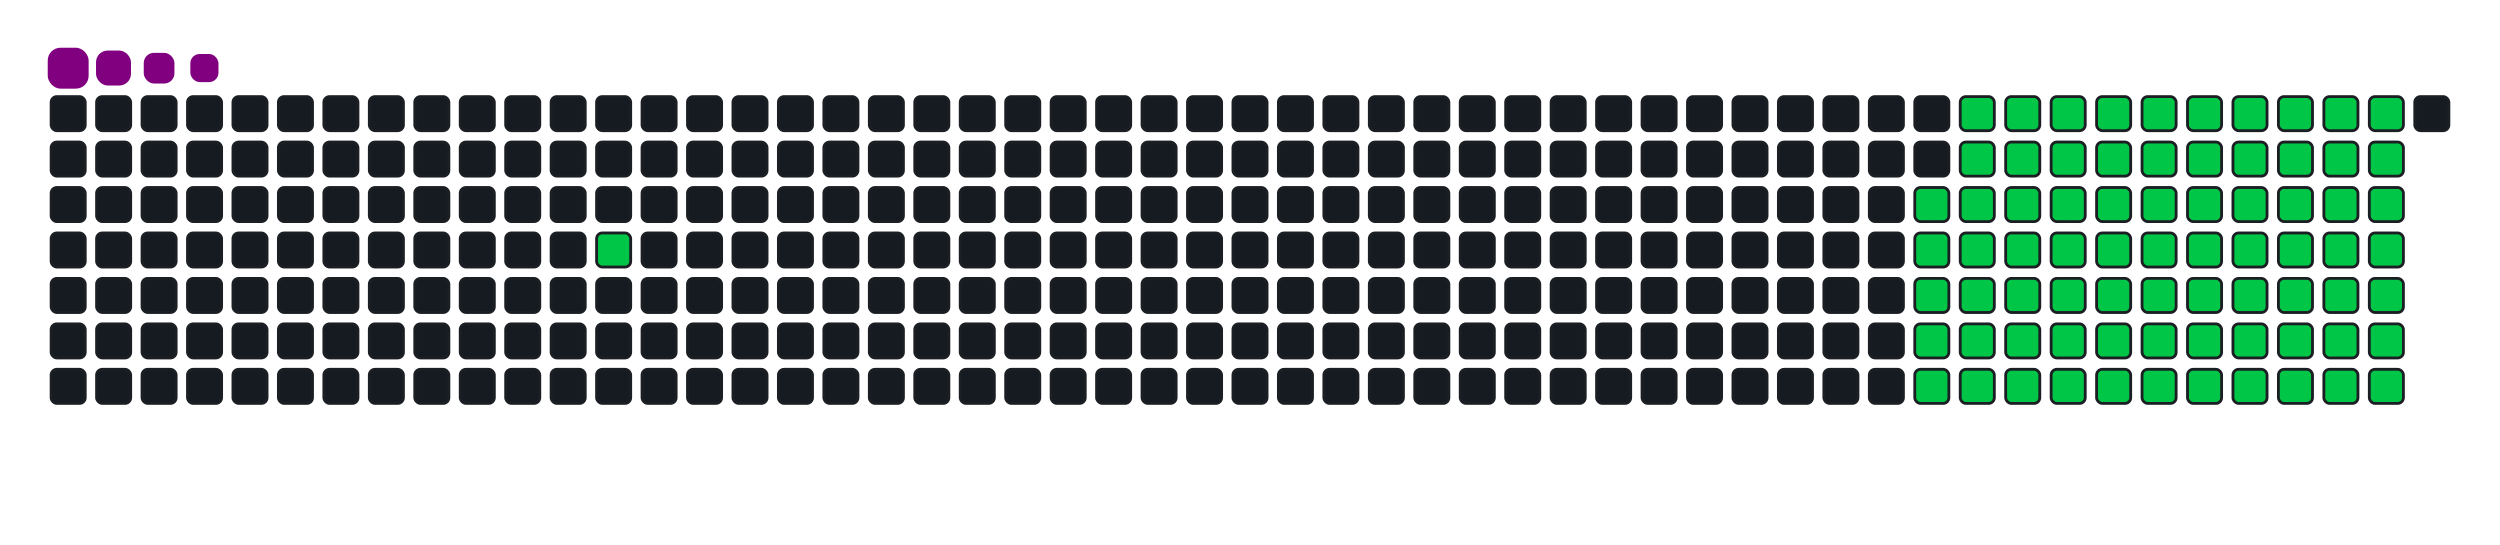 <svg viewBox="-16 -32 880 192" width="880" height="192" xmlns="http://www.w3.org/2000/svg"><desc>Generated with https://github.com/Platane/snk</desc><style>:root{--cb:#1b1f230a;--cs:purple;--ce:#161b22;--c0:#161b22;--c1:#01311f;--c2:#034525;--c3:#0f6d31;--c4:#00c647}.c{shape-rendering:geometricPrecision;fill:#161b22;stroke-width:1px;stroke:#1b1f230a;animation:none 17900ms linear infinite;width:12px;height:12px}@keyframes c0{8.93%{fill:#00c647}8.95%,100%{fill:#161b22}}.c.c0{fill:#00c647;animation-name:c0}@keyframes c1{48.03%{fill:#00c647}48.05%,100%{fill:#161b22}}.c.c1{fill:#00c647;animation-name:c1}@keyframes c2{25.13%{fill:#00c647}25.15%,100%{fill:#161b22}}.c.c2{fill:#00c647;animation-name:c2}@keyframes c3{49.15%{fill:#00c647}49.17%,100%{fill:#161b22}}.c.c3{fill:#00c647;animation-name:c3}@keyframes c4{60.88%{fill:#00c647}60.9%,100%{fill:#161b22}}.c.c4{fill:#00c647;animation-name:c4}@keyframes c5{61.44%{fill:#00c647}61.46%,100%{fill:#161b22}}.c.c5{fill:#00c647;animation-name:c5}@keyframes c6{37.42%{fill:#00c647}37.44%,100%{fill:#161b22}}.c.c6{fill:#00c647;animation-name:c6}@keyframes c7{37.98%{fill:#00c647}38%,100%{fill:#161b22}}.c.c7{fill:#00c647;animation-name:c7}@keyframes c8{47.48%{fill:#00c647}47.5%,100%{fill:#161b22}}.c.c8{fill:#00c647;animation-name:c8}@keyframes c9{25.69%{fill:#00c647}25.71%,100%{fill:#161b22}}.c.c9{fill:#00c647;animation-name:c9}@keyframes ca{49.71%{fill:#00c647}49.73%,100%{fill:#161b22}}.c.ca{fill:#00c647;animation-name:ca}@keyframes cb{60.33%{fill:#00c647}60.35%,100%{fill:#161b22}}.c.cb{fill:#00c647;animation-name:cb}@keyframes cc{62%{fill:#00c647}62.02%,100%{fill:#161b22}}.c.cc{fill:#00c647;animation-name:cc}@keyframes cd{36.86%{fill:#00c647}36.88%,100%{fill:#161b22}}.c.cd{fill:#00c647;animation-name:cd}@keyframes ce{38.54%{fill:#00c647}38.56%,100%{fill:#161b22}}.c.ce{fill:#00c647;animation-name:ce}@keyframes cf{46.92%{fill:#00c647}46.94%,100%{fill:#161b22}}.c.cf{fill:#00c647;animation-name:cf}@keyframes cg{26.25%{fill:#00c647}26.27%,100%{fill:#161b22}}.c.cg{fill:#00c647;animation-name:cg}@keyframes ch{50.27%{fill:#00c647}50.29%,100%{fill:#161b22}}.c.ch{fill:#00c647;animation-name:ch}@keyframes ci{59.77%{fill:#00c647}59.79%,100%{fill:#161b22}}.c.ci{fill:#00c647;animation-name:ci}@keyframes cj{62.56%{fill:#00c647}62.58%,100%{fill:#161b22}}.c.cj{fill:#00c647;animation-name:cj}@keyframes ck{36.3%{fill:#00c647}36.32%,100%{fill:#161b22}}.c.ck{fill:#00c647;animation-name:ck}@keyframes cl{39.1%{fill:#00c647}39.12%,100%{fill:#161b22}}.c.cl{fill:#00c647;animation-name:cl}@keyframes cm{46.36%{fill:#00c647}46.38%,100%{fill:#161b22}}.c.cm{fill:#00c647;animation-name:cm}@keyframes cn{26.81%{fill:#00c647}26.83%,100%{fill:#161b22}}.c.cn{fill:#00c647;animation-name:cn}@keyframes co{50.83%{fill:#00c647}50.85%,100%{fill:#161b22}}.c.co{fill:#00c647;animation-name:co}@keyframes cp{59.21%{fill:#00c647}59.23%,100%{fill:#161b22}}.c.cp{fill:#00c647;animation-name:cp}@keyframes cq{63.12%{fill:#00c647}63.14%,100%{fill:#161b22}}.c.cq{fill:#00c647;animation-name:cq}@keyframes cr{35.74%{fill:#00c647}35.76%,100%{fill:#161b22}}.c.cr{fill:#00c647;animation-name:cr}@keyframes cs{39.65%{fill:#00c647}39.67%,100%{fill:#161b22}}.c.cs{fill:#00c647;animation-name:cs}@keyframes ct{45.8%{fill:#00c647}45.82%,100%{fill:#161b22}}.c.ct{fill:#00c647;animation-name:ct}@keyframes cu{27.36%{fill:#00c647}27.38%,100%{fill:#161b22}}.c.cu{fill:#00c647;animation-name:cu}@keyframes cv{51.39%{fill:#00c647}51.41%,100%{fill:#161b22}}.c.cv{fill:#00c647;animation-name:cv}@keyframes cw{58.65%{fill:#00c647}58.67%,100%{fill:#161b22}}.c.cw{fill:#00c647;animation-name:cw}@keyframes cx{63.68%{fill:#00c647}63.7%,100%{fill:#161b22}}.c.cx{fill:#00c647;animation-name:cx}@keyframes cy{35.19%{fill:#00c647}35.21%,100%{fill:#161b22}}.c.cy{fill:#00c647;animation-name:cy}@keyframes cz{40.21%{fill:#00c647}40.23%,100%{fill:#161b22}}.c.cz{fill:#00c647;animation-name:cz}@keyframes c10{45.24%{fill:#00c647}45.26%,100%{fill:#161b22}}.c.c10{fill:#00c647;animation-name:c10}@keyframes c11{27.92%{fill:#00c647}27.94%,100%{fill:#161b22}}.c.c11{fill:#00c647;animation-name:c11}@keyframes c12{51.95%{fill:#00c647}51.97%,100%{fill:#161b22}}.c.c12{fill:#00c647;animation-name:c12}@keyframes c13{58.09%{fill:#00c647}58.11%,100%{fill:#161b22}}.c.c13{fill:#00c647;animation-name:c13}@keyframes c14{64.24%{fill:#00c647}64.26%,100%{fill:#161b22}}.c.c14{fill:#00c647;animation-name:c14}@keyframes c15{34.63%{fill:#00c647}34.65%,100%{fill:#161b22}}.c.c15{fill:#00c647;animation-name:c15}@keyframes c16{40.77%{fill:#00c647}40.79%,100%{fill:#161b22}}.c.c16{fill:#00c647;animation-name:c16}@keyframes c17{44.68%{fill:#00c647}44.7%,100%{fill:#161b22}}.c.c17{fill:#00c647;animation-name:c17}@keyframes c18{28.48%{fill:#00c647}28.5%,100%{fill:#161b22}}.c.c18{fill:#00c647;animation-name:c18}@keyframes c19{52.5%{fill:#00c647}52.52%,100%{fill:#161b22}}.c.c19{fill:#00c647;animation-name:c19}@keyframes c1a{57.53%{fill:#00c647}57.55%,100%{fill:#161b22}}.c.c1a{fill:#00c647;animation-name:c1a}@keyframes c1b{64.79%{fill:#00c647}64.81%,100%{fill:#161b22}}.c.c1b{fill:#00c647;animation-name:c1b}@keyframes c1c{34.07%{fill:#00c647}34.09%,100%{fill:#161b22}}.c.c1c{fill:#00c647;animation-name:c1c}@keyframes c1d{41.33%{fill:#00c647}41.35%,100%{fill:#161b22}}.c.c1d{fill:#00c647;animation-name:c1d}@keyframes c1e{44.12%{fill:#00c647}44.14%,100%{fill:#161b22}}.c.c1e{fill:#00c647;animation-name:c1e}@keyframes c1f{29.04%{fill:#00c647}29.06%,100%{fill:#161b22}}.c.c1f{fill:#00c647;animation-name:c1f}@keyframes c1g{53.06%{fill:#00c647}53.08%,100%{fill:#161b22}}.c.c1g{fill:#00c647;animation-name:c1g}@keyframes c1h{56.97%{fill:#00c647}56.99%,100%{fill:#161b22}}.c.c1h{fill:#00c647;animation-name:c1h}@keyframes c1i{65.35%{fill:#00c647}65.37%,100%{fill:#161b22}}.c.c1i{fill:#00c647;animation-name:c1i}@keyframes c1j{33.51%{fill:#00c647}33.53%,100%{fill:#161b22}}.c.c1j{fill:#00c647;animation-name:c1j}@keyframes c1k{41.89%{fill:#00c647}41.91%,100%{fill:#161b22}}.c.c1k{fill:#00c647;animation-name:c1k}@keyframes c1l{43.57%{fill:#00c647}43.59%,100%{fill:#161b22}}.c.c1l{fill:#00c647;animation-name:c1l}@keyframes c1m{29.6%{fill:#00c647}29.62%,100%{fill:#161b22}}.c.c1m{fill:#00c647;animation-name:c1m}@keyframes c1n{53.62%{fill:#00c647}53.64%,100%{fill:#161b22}}.c.c1n{fill:#00c647;animation-name:c1n}@keyframes c1o{56.41%{fill:#00c647}56.43%,100%{fill:#161b22}}.c.c1o{fill:#00c647;animation-name:c1o}@keyframes c1p{65.91%{fill:#00c647}65.93%,100%{fill:#161b22}}.c.c1p{fill:#00c647;animation-name:c1p}@keyframes c1q{32.95%{fill:#00c647}32.97%,100%{fill:#161b22}}.c.c1q{fill:#00c647;animation-name:c1q}@keyframes c1r{42.45%{fill:#00c647}42.47%,100%{fill:#161b22}}.c.c1r{fill:#00c647;animation-name:c1r}@keyframes c1s{43.01%{fill:#00c647}43.03%,100%{fill:#161b22}}.c.c1s{fill:#00c647;animation-name:c1s}@keyframes c1t{30.16%{fill:#00c647}30.18%,100%{fill:#161b22}}.c.c1t{fill:#00c647;animation-name:c1t}@keyframes c1u{54.18%{fill:#00c647}54.2%,100%{fill:#161b22}}.c.c1u{fill:#00c647;animation-name:c1u}@keyframes c1v{55.86%{fill:#00c647}55.88%,100%{fill:#161b22}}.c.c1v{fill:#00c647;animation-name:c1v}@keyframes c1w{66.47%{fill:#00c647}66.49%,100%{fill:#161b22}}.c.c1w{fill:#00c647;animation-name:c1w}@keyframes c1x{32.39%{fill:#00c647}32.41%,100%{fill:#161b22}}.c.c1x{fill:#00c647;animation-name:c1x}@keyframes c1y{31.83%{fill:#00c647}31.85%,100%{fill:#161b22}}.c.c1y{fill:#00c647;animation-name:c1y}@keyframes c1z{31.27%{fill:#00c647}31.29%,100%{fill:#161b22}}.c.c1z{fill:#00c647;animation-name:c1z}@keyframes c20{30.72%{fill:#00c647}30.74%,100%{fill:#161b22}}.c.c20{fill:#00c647;animation-name:c20}@keyframes c21{54.74%{fill:#00c647}54.76%,100%{fill:#161b22}}.c.c21{fill:#00c647;animation-name:c21}@keyframes c22{55.3%{fill:#00c647}55.32%,100%{fill:#161b22}}.c.c22{fill:#00c647;animation-name:c22}@keyframes c23{67.03%{fill:#00c647}67.05%,100%{fill:#161b22}}.c.c23{fill:#00c647;animation-name:c23}.u{transform-origin:0 0;transform:scale(0,1);animation:none linear 17900ms infinite}@keyframes u0{8.93%{transform:scale(0.000,1)}8.95%,25.13%{transform:scale(0.013,1)}25.15%,25.69%{transform:scale(0.026,1)}25.71%,26.25%{transform:scale(0.039,1)}26.27%,26.81%{transform:scale(0.053,1)}26.83%,27.36%{transform:scale(0.066,1)}27.38%,27.92%{transform:scale(0.079,1)}27.94%,28.48%{transform:scale(0.092,1)}28.5%,29.04%{transform:scale(0.105,1)}29.06%,29.6%{transform:scale(0.118,1)}29.62%,30.16%{transform:scale(0.132,1)}30.18%,30.72%{transform:scale(0.145,1)}30.74%,31.27%{transform:scale(0.158,1)}31.29%,31.83%{transform:scale(0.171,1)}31.85%,32.39%{transform:scale(0.184,1)}32.41%,32.95%{transform:scale(0.197,1)}32.97%,33.51%{transform:scale(0.211,1)}33.53%,34.07%{transform:scale(0.224,1)}34.09%,34.63%{transform:scale(0.237,1)}34.65%,35.19%{transform:scale(0.250,1)}35.21%,35.74%{transform:scale(0.263,1)}35.76%,36.3%{transform:scale(0.276,1)}36.32%,36.86%{transform:scale(0.289,1)}36.88%,37.42%{transform:scale(0.303,1)}37.44%,37.98%{transform:scale(0.316,1)}38%,38.54%{transform:scale(0.329,1)}38.56%,39.1%{transform:scale(0.342,1)}39.12%,39.65%{transform:scale(0.355,1)}39.67%,40.21%{transform:scale(0.368,1)}40.23%,40.77%{transform:scale(0.382,1)}40.79%,41.33%{transform:scale(0.395,1)}41.35%,41.89%{transform:scale(0.408,1)}41.91%,42.45%{transform:scale(0.421,1)}42.47%,43.01%{transform:scale(0.434,1)}43.03%,43.57%{transform:scale(0.447,1)}43.59%,44.12%{transform:scale(0.461,1)}44.14%,44.68%{transform:scale(0.474,1)}44.7%,45.24%{transform:scale(0.487,1)}45.26%,45.8%{transform:scale(0.500,1)}45.82%,46.36%{transform:scale(0.513,1)}46.38%,46.92%{transform:scale(0.526,1)}46.94%,47.48%{transform:scale(0.539,1)}47.5%,48.03%{transform:scale(0.553,1)}48.05%,49.15%{transform:scale(0.566,1)}49.17%,49.71%{transform:scale(0.579,1)}49.73%,50.27%{transform:scale(0.592,1)}50.29%,50.83%{transform:scale(0.605,1)}50.85%,51.39%{transform:scale(0.618,1)}51.41%,51.95%{transform:scale(0.632,1)}51.97%,52.5%{transform:scale(0.645,1)}52.52%,53.06%{transform:scale(0.658,1)}53.08%,53.62%{transform:scale(0.671,1)}53.64%,54.18%{transform:scale(0.684,1)}54.2%,54.74%{transform:scale(0.697,1)}54.76%,55.3%{transform:scale(0.711,1)}55.32%,55.86%{transform:scale(0.724,1)}55.88%,56.41%{transform:scale(0.737,1)}56.43%,56.97%{transform:scale(0.750,1)}56.99%,57.53%{transform:scale(0.763,1)}57.55%,58.09%{transform:scale(0.776,1)}58.11%,58.65%{transform:scale(0.789,1)}58.67%,59.21%{transform:scale(0.803,1)}59.23%,59.77%{transform:scale(0.816,1)}59.79%,60.33%{transform:scale(0.829,1)}60.35%,60.88%{transform:scale(0.842,1)}60.9%,61.44%{transform:scale(0.855,1)}61.46%,62%{transform:scale(0.868,1)}62.02%,62.56%{transform:scale(0.882,1)}62.58%,63.12%{transform:scale(0.895,1)}63.14%,63.68%{transform:scale(0.908,1)}63.7%,64.24%{transform:scale(0.921,1)}64.26%,64.79%{transform:scale(0.934,1)}64.81%,65.35%{transform:scale(0.947,1)}65.37%,65.91%{transform:scale(0.961,1)}65.93%,66.47%{transform:scale(0.974,1)}66.49%,67.03%{transform:scale(0.987,1)}67.05%,100%{transform:scale(1.000,1)}}.u.u0{fill:#00c647;animation-name:u0;transform-origin:0.0px 0}.s{shape-rendering:geometricPrecision;fill:purple;animation:none linear 17900ms infinite}@keyframes s0{0%,99.44%{transform:translate(0px,-16px)}0.56%{transform:translate(0px,0px)}7.26%{transform:translate(192px,0px)}8.94%{transform:translate(192px,48px)}30.73%{transform:translate(816px,48px)}32.4%{transform:translate(816px,0px)}37.43%{transform:translate(672px,0px)}37.99%{transform:translate(672px,16px)}42.46%{transform:translate(800px,16px)}43.02%{transform:translate(800px,32px)}48.04%{transform:translate(656px,32px)}49.16%{transform:translate(656px,64px)}54.75%{transform:translate(816px,64px)}55.31%,67.6%{transform:translate(816px,80px)}60.89%{transform:translate(656px,80px)}61.45%{transform:translate(656px,96px)}67.04%{transform:translate(816px,96px)}91.06%{transform:translate(144px,80px)}92.74%{transform:translate(144px,32px)}93.3%{transform:translate(128px,32px)}93.85%{transform:translate(128px,16px)}96.65%{transform:translate(48px,16px)}97.77%{transform:translate(48px,-16px)}}.s.s0{transform:translate(0px,-16px);animation-name:s0}@keyframes s1{0%,99.44%{transform:translate(16px,-16px)}0.56%{transform:translate(0px,-16px)}1.12%{transform:translate(0px,0px)}7.82%{transform:translate(192px,0px)}9.5%{transform:translate(192px,48px)}31.28%{transform:translate(816px,48px)}32.96%{transform:translate(816px,0px)}37.99%{transform:translate(672px,0px)}38.55%{transform:translate(672px,16px)}43.02%{transform:translate(800px,16px)}43.58%{transform:translate(800px,32px)}48.6%{transform:translate(656px,32px)}49.72%{transform:translate(656px,64px)}55.31%{transform:translate(816px,64px)}55.87%,68.16%{transform:translate(816px,80px)}61.45%{transform:translate(656px,80px)}62.01%{transform:translate(656px,96px)}67.6%{transform:translate(816px,96px)}91.62%{transform:translate(144px,80px)}93.3%{transform:translate(144px,32px)}93.85%{transform:translate(128px,32px)}94.41%{transform:translate(128px,16px)}97.21%{transform:translate(48px,16px)}98.32%{transform:translate(48px,-16px)}}.s.s1{transform:translate(16px,-16px);animation-name:s1}@keyframes s2{0%,99.44%{transform:translate(32px,-16px)}1.12%{transform:translate(0px,-16px)}1.68%{transform:translate(0px,0px)}8.38%{transform:translate(192px,0px)}10.06%{transform:translate(192px,48px)}31.84%{transform:translate(816px,48px)}33.52%{transform:translate(816px,0px)}38.55%{transform:translate(672px,0px)}39.11%{transform:translate(672px,16px)}43.58%{transform:translate(800px,16px)}44.13%{transform:translate(800px,32px)}49.16%{transform:translate(656px,32px)}50.28%{transform:translate(656px,64px)}55.87%{transform:translate(816px,64px)}56.42%,68.72%{transform:translate(816px,80px)}62.01%{transform:translate(656px,80px)}62.57%{transform:translate(656px,96px)}68.16%{transform:translate(816px,96px)}92.18%{transform:translate(144px,80px)}93.85%{transform:translate(144px,32px)}94.41%{transform:translate(128px,32px)}94.97%{transform:translate(128px,16px)}97.77%{transform:translate(48px,16px)}98.88%{transform:translate(48px,-16px)}}.s.s2{transform:translate(32px,-16px);animation-name:s2}@keyframes s3{0%,99.44%{transform:translate(48px,-16px)}1.68%{transform:translate(0px,-16px)}2.23%{transform:translate(0px,0px)}8.94%{transform:translate(192px,0px)}10.61%{transform:translate(192px,48px)}32.4%{transform:translate(816px,48px)}34.08%{transform:translate(816px,0px)}39.11%{transform:translate(672px,0px)}39.66%{transform:translate(672px,16px)}44.13%{transform:translate(800px,16px)}44.69%{transform:translate(800px,32px)}49.72%{transform:translate(656px,32px)}50.84%{transform:translate(656px,64px)}56.42%{transform:translate(816px,64px)}56.98%,69.27%{transform:translate(816px,80px)}62.57%{transform:translate(656px,80px)}63.13%{transform:translate(656px,96px)}68.72%{transform:translate(816px,96px)}92.74%{transform:translate(144px,80px)}94.41%{transform:translate(144px,32px)}94.97%{transform:translate(128px,32px)}95.53%{transform:translate(128px,16px)}98.32%{transform:translate(48px,16px)}}.s.s3{transform:translate(48px,-16px);animation-name:s3}</style><rect class="c" x="2" y="2" rx="2" ry="2"/><rect class="c" x="2" y="18" rx="2" ry="2"/><rect class="c" x="2" y="34" rx="2" ry="2"/><rect class="c" x="2" y="50" rx="2" ry="2"/><rect class="c" x="2" y="66" rx="2" ry="2"/><rect class="c" x="2" y="82" rx="2" ry="2"/><rect class="c" x="2" y="98" rx="2" ry="2"/><rect class="c" x="18" y="2" rx="2" ry="2"/><rect class="c" x="18" y="18" rx="2" ry="2"/><rect class="c" x="18" y="34" rx="2" ry="2"/><rect class="c" x="18" y="50" rx="2" ry="2"/><rect class="c" x="18" y="66" rx="2" ry="2"/><rect class="c" x="18" y="82" rx="2" ry="2"/><rect class="c" x="18" y="98" rx="2" ry="2"/><rect class="c" x="34" y="2" rx="2" ry="2"/><rect class="c" x="34" y="18" rx="2" ry="2"/><rect class="c" x="34" y="34" rx="2" ry="2"/><rect class="c" x="34" y="50" rx="2" ry="2"/><rect class="c" x="34" y="66" rx="2" ry="2"/><rect class="c" x="34" y="82" rx="2" ry="2"/><rect class="c" x="34" y="98" rx="2" ry="2"/><rect class="c" x="50" y="2" rx="2" ry="2"/><rect class="c" x="50" y="18" rx="2" ry="2"/><rect class="c" x="50" y="34" rx="2" ry="2"/><rect class="c" x="50" y="50" rx="2" ry="2"/><rect class="c" x="50" y="66" rx="2" ry="2"/><rect class="c" x="50" y="82" rx="2" ry="2"/><rect class="c" x="50" y="98" rx="2" ry="2"/><rect class="c" x="66" y="2" rx="2" ry="2"/><rect class="c" x="66" y="18" rx="2" ry="2"/><rect class="c" x="66" y="34" rx="2" ry="2"/><rect class="c" x="66" y="50" rx="2" ry="2"/><rect class="c" x="66" y="66" rx="2" ry="2"/><rect class="c" x="66" y="82" rx="2" ry="2"/><rect class="c" x="66" y="98" rx="2" ry="2"/><rect class="c" x="82" y="2" rx="2" ry="2"/><rect class="c" x="82" y="18" rx="2" ry="2"/><rect class="c" x="82" y="34" rx="2" ry="2"/><rect class="c" x="82" y="50" rx="2" ry="2"/><rect class="c" x="82" y="66" rx="2" ry="2"/><rect class="c" x="82" y="82" rx="2" ry="2"/><rect class="c" x="82" y="98" rx="2" ry="2"/><rect class="c" x="98" y="2" rx="2" ry="2"/><rect class="c" x="98" y="18" rx="2" ry="2"/><rect class="c" x="98" y="34" rx="2" ry="2"/><rect class="c" x="98" y="50" rx="2" ry="2"/><rect class="c" x="98" y="66" rx="2" ry="2"/><rect class="c" x="98" y="82" rx="2" ry="2"/><rect class="c" x="98" y="98" rx="2" ry="2"/><rect class="c" x="114" y="2" rx="2" ry="2"/><rect class="c" x="114" y="18" rx="2" ry="2"/><rect class="c" x="114" y="34" rx="2" ry="2"/><rect class="c" x="114" y="50" rx="2" ry="2"/><rect class="c" x="114" y="66" rx="2" ry="2"/><rect class="c" x="114" y="82" rx="2" ry="2"/><rect class="c" x="114" y="98" rx="2" ry="2"/><rect class="c" x="130" y="2" rx="2" ry="2"/><rect class="c" x="130" y="18" rx="2" ry="2"/><rect class="c" x="130" y="34" rx="2" ry="2"/><rect class="c" x="130" y="50" rx="2" ry="2"/><rect class="c" x="130" y="66" rx="2" ry="2"/><rect class="c" x="130" y="82" rx="2" ry="2"/><rect class="c" x="130" y="98" rx="2" ry="2"/><rect class="c" x="146" y="2" rx="2" ry="2"/><rect class="c" x="146" y="18" rx="2" ry="2"/><rect class="c" x="146" y="34" rx="2" ry="2"/><rect class="c" x="146" y="50" rx="2" ry="2"/><rect class="c" x="146" y="66" rx="2" ry="2"/><rect class="c" x="146" y="82" rx="2" ry="2"/><rect class="c" x="146" y="98" rx="2" ry="2"/><rect class="c" x="162" y="2" rx="2" ry="2"/><rect class="c" x="162" y="18" rx="2" ry="2"/><rect class="c" x="162" y="34" rx="2" ry="2"/><rect class="c" x="162" y="50" rx="2" ry="2"/><rect class="c" x="162" y="66" rx="2" ry="2"/><rect class="c" x="162" y="82" rx="2" ry="2"/><rect class="c" x="162" y="98" rx="2" ry="2"/><rect class="c" x="178" y="2" rx="2" ry="2"/><rect class="c" x="178" y="18" rx="2" ry="2"/><rect class="c" x="178" y="34" rx="2" ry="2"/><rect class="c" x="178" y="50" rx="2" ry="2"/><rect class="c" x="178" y="66" rx="2" ry="2"/><rect class="c" x="178" y="82" rx="2" ry="2"/><rect class="c" x="178" y="98" rx="2" ry="2"/><rect class="c" x="194" y="2" rx="2" ry="2"/><rect class="c" x="194" y="18" rx="2" ry="2"/><rect class="c" x="194" y="34" rx="2" ry="2"/><rect class="c c0" x="194" y="50" rx="2" ry="2"/><rect class="c" x="194" y="66" rx="2" ry="2"/><rect class="c" x="194" y="82" rx="2" ry="2"/><rect class="c" x="194" y="98" rx="2" ry="2"/><rect class="c" x="210" y="2" rx="2" ry="2"/><rect class="c" x="210" y="18" rx="2" ry="2"/><rect class="c" x="210" y="34" rx="2" ry="2"/><rect class="c" x="210" y="50" rx="2" ry="2"/><rect class="c" x="210" y="66" rx="2" ry="2"/><rect class="c" x="210" y="82" rx="2" ry="2"/><rect class="c" x="210" y="98" rx="2" ry="2"/><rect class="c" x="226" y="2" rx="2" ry="2"/><rect class="c" x="226" y="18" rx="2" ry="2"/><rect class="c" x="226" y="34" rx="2" ry="2"/><rect class="c" x="226" y="50" rx="2" ry="2"/><rect class="c" x="226" y="66" rx="2" ry="2"/><rect class="c" x="226" y="82" rx="2" ry="2"/><rect class="c" x="226" y="98" rx="2" ry="2"/><rect class="c" x="242" y="2" rx="2" ry="2"/><rect class="c" x="242" y="18" rx="2" ry="2"/><rect class="c" x="242" y="34" rx="2" ry="2"/><rect class="c" x="242" y="50" rx="2" ry="2"/><rect class="c" x="242" y="66" rx="2" ry="2"/><rect class="c" x="242" y="82" rx="2" ry="2"/><rect class="c" x="242" y="98" rx="2" ry="2"/><rect class="c" x="258" y="2" rx="2" ry="2"/><rect class="c" x="258" y="18" rx="2" ry="2"/><rect class="c" x="258" y="34" rx="2" ry="2"/><rect class="c" x="258" y="50" rx="2" ry="2"/><rect class="c" x="258" y="66" rx="2" ry="2"/><rect class="c" x="258" y="82" rx="2" ry="2"/><rect class="c" x="258" y="98" rx="2" ry="2"/><rect class="c" x="274" y="2" rx="2" ry="2"/><rect class="c" x="274" y="18" rx="2" ry="2"/><rect class="c" x="274" y="34" rx="2" ry="2"/><rect class="c" x="274" y="50" rx="2" ry="2"/><rect class="c" x="274" y="66" rx="2" ry="2"/><rect class="c" x="274" y="82" rx="2" ry="2"/><rect class="c" x="274" y="98" rx="2" ry="2"/><rect class="c" x="290" y="2" rx="2" ry="2"/><rect class="c" x="290" y="18" rx="2" ry="2"/><rect class="c" x="290" y="34" rx="2" ry="2"/><rect class="c" x="290" y="50" rx="2" ry="2"/><rect class="c" x="290" y="66" rx="2" ry="2"/><rect class="c" x="290" y="82" rx="2" ry="2"/><rect class="c" x="290" y="98" rx="2" ry="2"/><rect class="c" x="306" y="2" rx="2" ry="2"/><rect class="c" x="306" y="18" rx="2" ry="2"/><rect class="c" x="306" y="34" rx="2" ry="2"/><rect class="c" x="306" y="50" rx="2" ry="2"/><rect class="c" x="306" y="66" rx="2" ry="2"/><rect class="c" x="306" y="82" rx="2" ry="2"/><rect class="c" x="306" y="98" rx="2" ry="2"/><rect class="c" x="322" y="2" rx="2" ry="2"/><rect class="c" x="322" y="18" rx="2" ry="2"/><rect class="c" x="322" y="34" rx="2" ry="2"/><rect class="c" x="322" y="50" rx="2" ry="2"/><rect class="c" x="322" y="66" rx="2" ry="2"/><rect class="c" x="322" y="82" rx="2" ry="2"/><rect class="c" x="322" y="98" rx="2" ry="2"/><rect class="c" x="338" y="2" rx="2" ry="2"/><rect class="c" x="338" y="18" rx="2" ry="2"/><rect class="c" x="338" y="34" rx="2" ry="2"/><rect class="c" x="338" y="50" rx="2" ry="2"/><rect class="c" x="338" y="66" rx="2" ry="2"/><rect class="c" x="338" y="82" rx="2" ry="2"/><rect class="c" x="338" y="98" rx="2" ry="2"/><rect class="c" x="354" y="2" rx="2" ry="2"/><rect class="c" x="354" y="18" rx="2" ry="2"/><rect class="c" x="354" y="34" rx="2" ry="2"/><rect class="c" x="354" y="50" rx="2" ry="2"/><rect class="c" x="354" y="66" rx="2" ry="2"/><rect class="c" x="354" y="82" rx="2" ry="2"/><rect class="c" x="354" y="98" rx="2" ry="2"/><rect class="c" x="370" y="2" rx="2" ry="2"/><rect class="c" x="370" y="18" rx="2" ry="2"/><rect class="c" x="370" y="34" rx="2" ry="2"/><rect class="c" x="370" y="50" rx="2" ry="2"/><rect class="c" x="370" y="66" rx="2" ry="2"/><rect class="c" x="370" y="82" rx="2" ry="2"/><rect class="c" x="370" y="98" rx="2" ry="2"/><rect class="c" x="386" y="2" rx="2" ry="2"/><rect class="c" x="386" y="18" rx="2" ry="2"/><rect class="c" x="386" y="34" rx="2" ry="2"/><rect class="c" x="386" y="50" rx="2" ry="2"/><rect class="c" x="386" y="66" rx="2" ry="2"/><rect class="c" x="386" y="82" rx="2" ry="2"/><rect class="c" x="386" y="98" rx="2" ry="2"/><rect class="c" x="402" y="2" rx="2" ry="2"/><rect class="c" x="402" y="18" rx="2" ry="2"/><rect class="c" x="402" y="34" rx="2" ry="2"/><rect class="c" x="402" y="50" rx="2" ry="2"/><rect class="c" x="402" y="66" rx="2" ry="2"/><rect class="c" x="402" y="82" rx="2" ry="2"/><rect class="c" x="402" y="98" rx="2" ry="2"/><rect class="c" x="418" y="2" rx="2" ry="2"/><rect class="c" x="418" y="18" rx="2" ry="2"/><rect class="c" x="418" y="34" rx="2" ry="2"/><rect class="c" x="418" y="50" rx="2" ry="2"/><rect class="c" x="418" y="66" rx="2" ry="2"/><rect class="c" x="418" y="82" rx="2" ry="2"/><rect class="c" x="418" y="98" rx="2" ry="2"/><rect class="c" x="434" y="2" rx="2" ry="2"/><rect class="c" x="434" y="18" rx="2" ry="2"/><rect class="c" x="434" y="34" rx="2" ry="2"/><rect class="c" x="434" y="50" rx="2" ry="2"/><rect class="c" x="434" y="66" rx="2" ry="2"/><rect class="c" x="434" y="82" rx="2" ry="2"/><rect class="c" x="434" y="98" rx="2" ry="2"/><rect class="c" x="450" y="2" rx="2" ry="2"/><rect class="c" x="450" y="18" rx="2" ry="2"/><rect class="c" x="450" y="34" rx="2" ry="2"/><rect class="c" x="450" y="50" rx="2" ry="2"/><rect class="c" x="450" y="66" rx="2" ry="2"/><rect class="c" x="450" y="82" rx="2" ry="2"/><rect class="c" x="450" y="98" rx="2" ry="2"/><rect class="c" x="466" y="2" rx="2" ry="2"/><rect class="c" x="466" y="18" rx="2" ry="2"/><rect class="c" x="466" y="34" rx="2" ry="2"/><rect class="c" x="466" y="50" rx="2" ry="2"/><rect class="c" x="466" y="66" rx="2" ry="2"/><rect class="c" x="466" y="82" rx="2" ry="2"/><rect class="c" x="466" y="98" rx="2" ry="2"/><rect class="c" x="482" y="2" rx="2" ry="2"/><rect class="c" x="482" y="18" rx="2" ry="2"/><rect class="c" x="482" y="34" rx="2" ry="2"/><rect class="c" x="482" y="50" rx="2" ry="2"/><rect class="c" x="482" y="66" rx="2" ry="2"/><rect class="c" x="482" y="82" rx="2" ry="2"/><rect class="c" x="482" y="98" rx="2" ry="2"/><rect class="c" x="498" y="2" rx="2" ry="2"/><rect class="c" x="498" y="18" rx="2" ry="2"/><rect class="c" x="498" y="34" rx="2" ry="2"/><rect class="c" x="498" y="50" rx="2" ry="2"/><rect class="c" x="498" y="66" rx="2" ry="2"/><rect class="c" x="498" y="82" rx="2" ry="2"/><rect class="c" x="498" y="98" rx="2" ry="2"/><rect class="c" x="514" y="2" rx="2" ry="2"/><rect class="c" x="514" y="18" rx="2" ry="2"/><rect class="c" x="514" y="34" rx="2" ry="2"/><rect class="c" x="514" y="50" rx="2" ry="2"/><rect class="c" x="514" y="66" rx="2" ry="2"/><rect class="c" x="514" y="82" rx="2" ry="2"/><rect class="c" x="514" y="98" rx="2" ry="2"/><rect class="c" x="530" y="2" rx="2" ry="2"/><rect class="c" x="530" y="18" rx="2" ry="2"/><rect class="c" x="530" y="34" rx="2" ry="2"/><rect class="c" x="530" y="50" rx="2" ry="2"/><rect class="c" x="530" y="66" rx="2" ry="2"/><rect class="c" x="530" y="82" rx="2" ry="2"/><rect class="c" x="530" y="98" rx="2" ry="2"/><rect class="c" x="546" y="2" rx="2" ry="2"/><rect class="c" x="546" y="18" rx="2" ry="2"/><rect class="c" x="546" y="34" rx="2" ry="2"/><rect class="c" x="546" y="50" rx="2" ry="2"/><rect class="c" x="546" y="66" rx="2" ry="2"/><rect class="c" x="546" y="82" rx="2" ry="2"/><rect class="c" x="546" y="98" rx="2" ry="2"/><rect class="c" x="562" y="2" rx="2" ry="2"/><rect class="c" x="562" y="18" rx="2" ry="2"/><rect class="c" x="562" y="34" rx="2" ry="2"/><rect class="c" x="562" y="50" rx="2" ry="2"/><rect class="c" x="562" y="66" rx="2" ry="2"/><rect class="c" x="562" y="82" rx="2" ry="2"/><rect class="c" x="562" y="98" rx="2" ry="2"/><rect class="c" x="578" y="2" rx="2" ry="2"/><rect class="c" x="578" y="18" rx="2" ry="2"/><rect class="c" x="578" y="34" rx="2" ry="2"/><rect class="c" x="578" y="50" rx="2" ry="2"/><rect class="c" x="578" y="66" rx="2" ry="2"/><rect class="c" x="578" y="82" rx="2" ry="2"/><rect class="c" x="578" y="98" rx="2" ry="2"/><rect class="c" x="594" y="2" rx="2" ry="2"/><rect class="c" x="594" y="18" rx="2" ry="2"/><rect class="c" x="594" y="34" rx="2" ry="2"/><rect class="c" x="594" y="50" rx="2" ry="2"/><rect class="c" x="594" y="66" rx="2" ry="2"/><rect class="c" x="594" y="82" rx="2" ry="2"/><rect class="c" x="594" y="98" rx="2" ry="2"/><rect class="c" x="610" y="2" rx="2" ry="2"/><rect class="c" x="610" y="18" rx="2" ry="2"/><rect class="c" x="610" y="34" rx="2" ry="2"/><rect class="c" x="610" y="50" rx="2" ry="2"/><rect class="c" x="610" y="66" rx="2" ry="2"/><rect class="c" x="610" y="82" rx="2" ry="2"/><rect class="c" x="610" y="98" rx="2" ry="2"/><rect class="c" x="626" y="2" rx="2" ry="2"/><rect class="c" x="626" y="18" rx="2" ry="2"/><rect class="c" x="626" y="34" rx="2" ry="2"/><rect class="c" x="626" y="50" rx="2" ry="2"/><rect class="c" x="626" y="66" rx="2" ry="2"/><rect class="c" x="626" y="82" rx="2" ry="2"/><rect class="c" x="626" y="98" rx="2" ry="2"/><rect class="c" x="642" y="2" rx="2" ry="2"/><rect class="c" x="642" y="18" rx="2" ry="2"/><rect class="c" x="642" y="34" rx="2" ry="2"/><rect class="c" x="642" y="50" rx="2" ry="2"/><rect class="c" x="642" y="66" rx="2" ry="2"/><rect class="c" x="642" y="82" rx="2" ry="2"/><rect class="c" x="642" y="98" rx="2" ry="2"/><rect class="c" x="658" y="2" rx="2" ry="2"/><rect class="c" x="658" y="18" rx="2" ry="2"/><rect class="c c1" x="658" y="34" rx="2" ry="2"/><rect class="c c2" x="658" y="50" rx="2" ry="2"/><rect class="c c3" x="658" y="66" rx="2" ry="2"/><rect class="c c4" x="658" y="82" rx="2" ry="2"/><rect class="c c5" x="658" y="98" rx="2" ry="2"/><rect class="c c6" x="674" y="2" rx="2" ry="2"/><rect class="c c7" x="674" y="18" rx="2" ry="2"/><rect class="c c8" x="674" y="34" rx="2" ry="2"/><rect class="c c9" x="674" y="50" rx="2" ry="2"/><rect class="c ca" x="674" y="66" rx="2" ry="2"/><rect class="c cb" x="674" y="82" rx="2" ry="2"/><rect class="c cc" x="674" y="98" rx="2" ry="2"/><rect class="c cd" x="690" y="2" rx="2" ry="2"/><rect class="c ce" x="690" y="18" rx="2" ry="2"/><rect class="c cf" x="690" y="34" rx="2" ry="2"/><rect class="c cg" x="690" y="50" rx="2" ry="2"/><rect class="c ch" x="690" y="66" rx="2" ry="2"/><rect class="c ci" x="690" y="82" rx="2" ry="2"/><rect class="c cj" x="690" y="98" rx="2" ry="2"/><rect class="c ck" x="706" y="2" rx="2" ry="2"/><rect class="c cl" x="706" y="18" rx="2" ry="2"/><rect class="c cm" x="706" y="34" rx="2" ry="2"/><rect class="c cn" x="706" y="50" rx="2" ry="2"/><rect class="c co" x="706" y="66" rx="2" ry="2"/><rect class="c cp" x="706" y="82" rx="2" ry="2"/><rect class="c cq" x="706" y="98" rx="2" ry="2"/><rect class="c cr" x="722" y="2" rx="2" ry="2"/><rect class="c cs" x="722" y="18" rx="2" ry="2"/><rect class="c ct" x="722" y="34" rx="2" ry="2"/><rect class="c cu" x="722" y="50" rx="2" ry="2"/><rect class="c cv" x="722" y="66" rx="2" ry="2"/><rect class="c cw" x="722" y="82" rx="2" ry="2"/><rect class="c cx" x="722" y="98" rx="2" ry="2"/><rect class="c cy" x="738" y="2" rx="2" ry="2"/><rect class="c cz" x="738" y="18" rx="2" ry="2"/><rect class="c c10" x="738" y="34" rx="2" ry="2"/><rect class="c c11" x="738" y="50" rx="2" ry="2"/><rect class="c c12" x="738" y="66" rx="2" ry="2"/><rect class="c c13" x="738" y="82" rx="2" ry="2"/><rect class="c c14" x="738" y="98" rx="2" ry="2"/><rect class="c c15" x="754" y="2" rx="2" ry="2"/><rect class="c c16" x="754" y="18" rx="2" ry="2"/><rect class="c c17" x="754" y="34" rx="2" ry="2"/><rect class="c c18" x="754" y="50" rx="2" ry="2"/><rect class="c c19" x="754" y="66" rx="2" ry="2"/><rect class="c c1a" x="754" y="82" rx="2" ry="2"/><rect class="c c1b" x="754" y="98" rx="2" ry="2"/><rect class="c c1c" x="770" y="2" rx="2" ry="2"/><rect class="c c1d" x="770" y="18" rx="2" ry="2"/><rect class="c c1e" x="770" y="34" rx="2" ry="2"/><rect class="c c1f" x="770" y="50" rx="2" ry="2"/><rect class="c c1g" x="770" y="66" rx="2" ry="2"/><rect class="c c1h" x="770" y="82" rx="2" ry="2"/><rect class="c c1i" x="770" y="98" rx="2" ry="2"/><rect class="c c1j" x="786" y="2" rx="2" ry="2"/><rect class="c c1k" x="786" y="18" rx="2" ry="2"/><rect class="c c1l" x="786" y="34" rx="2" ry="2"/><rect class="c c1m" x="786" y="50" rx="2" ry="2"/><rect class="c c1n" x="786" y="66" rx="2" ry="2"/><rect class="c c1o" x="786" y="82" rx="2" ry="2"/><rect class="c c1p" x="786" y="98" rx="2" ry="2"/><rect class="c c1q" x="802" y="2" rx="2" ry="2"/><rect class="c c1r" x="802" y="18" rx="2" ry="2"/><rect class="c c1s" x="802" y="34" rx="2" ry="2"/><rect class="c c1t" x="802" y="50" rx="2" ry="2"/><rect class="c c1u" x="802" y="66" rx="2" ry="2"/><rect class="c c1v" x="802" y="82" rx="2" ry="2"/><rect class="c c1w" x="802" y="98" rx="2" ry="2"/><rect class="c c1x" x="818" y="2" rx="2" ry="2"/><rect class="c c1y" x="818" y="18" rx="2" ry="2"/><rect class="c c1z" x="818" y="34" rx="2" ry="2"/><rect class="c c20" x="818" y="50" rx="2" ry="2"/><rect class="c c21" x="818" y="66" rx="2" ry="2"/><rect class="c c22" x="818" y="82" rx="2" ry="2"/><rect class="c c23" x="818" y="98" rx="2" ry="2"/><rect class="c" x="834" y="2" rx="2" ry="2"/><rect class="u u0" height="12" width="848.6" x="0.0" y="144"/><rect class="s s0" x="0.8" y="0.8" width="14.4" height="14.4" rx="4.5" ry="4.5"/><rect class="s s1" x="1.8" y="1.8" width="12.3" height="12.3" rx="4.1" ry="4.1"/><rect class="s s2" x="2.6" y="2.6" width="10.8" height="10.8" rx="3.6" ry="3.6"/><rect class="s s3" x="3.0" y="3.0" width="9.9" height="9.9" rx="3.3" ry="3.3"/></svg>
